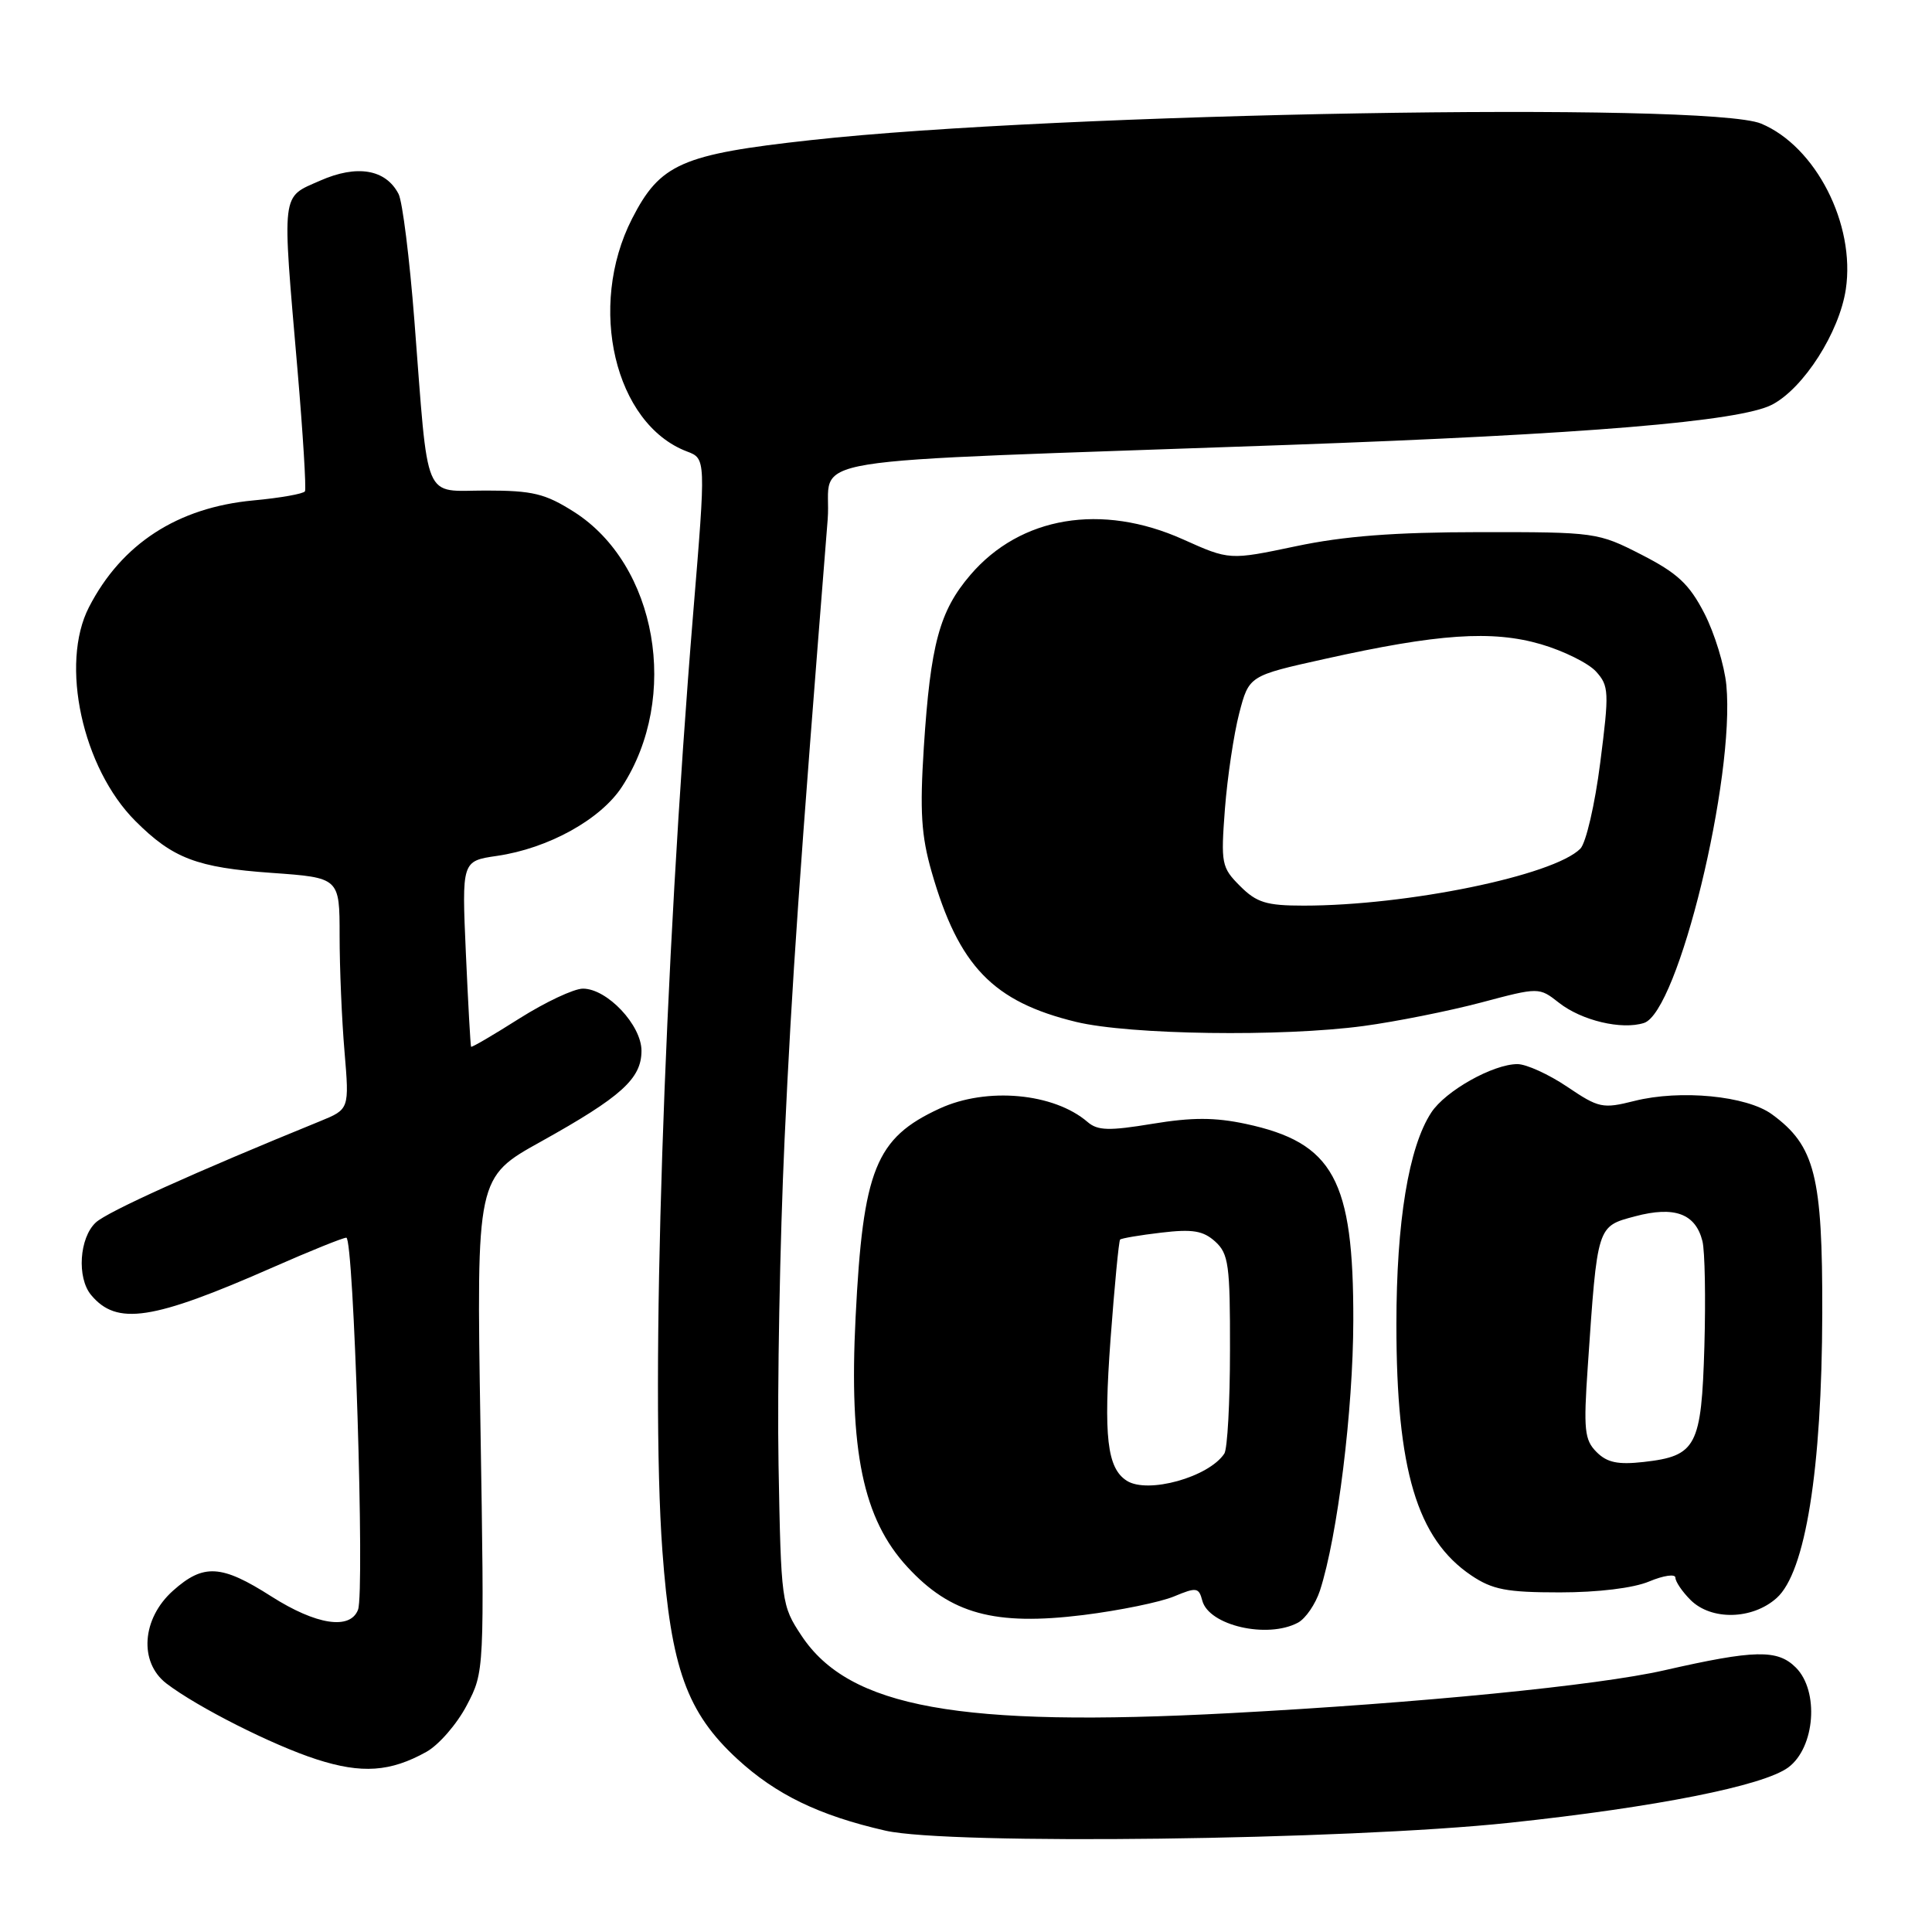 <?xml version="1.0" encoding="UTF-8" standalone="no"?>
<!DOCTYPE svg PUBLIC "-//W3C//DTD SVG 1.1//EN" "http://www.w3.org/Graphics/SVG/1.1/DTD/svg11.dtd" >
<svg xmlns="http://www.w3.org/2000/svg" xmlns:xlink="http://www.w3.org/1999/xlink" version="1.1" viewBox="0 0 256 256">
 <g >
 <path fill="currentColor"
d=" M 200.00 241.53 C 219.44 239.46 233.67 236.63 236.96 234.19 C 240.51 231.55 241.07 224.07 237.96 220.96 C 235.53 218.53 232.53 218.59 220.50 221.33 C 211.65 223.34 188.14 225.66 163.00 227.00 C 127.08 228.91 112.52 226.28 106.20 216.73 C 103.55 212.73 103.49 212.32 103.16 194.08 C 102.98 183.86 103.34 164.47 103.96 151.00 C 104.94 129.94 105.91 116.05 109.67 68.85 C 110.36 60.17 102.85 61.39 170.50 58.96 C 210.17 57.54 230.54 55.84 234.81 53.62 C 239.00 51.43 243.72 44.04 244.58 38.33 C 245.87 29.72 240.60 19.40 233.36 16.38 C 226.38 13.46 140.16 14.95 107.50 18.56 C 90.29 20.45 87.48 21.69 83.75 28.98 C 77.79 40.64 81.45 56.18 91.02 59.82 C 93.54 60.77 93.54 60.77 91.86 81.14 C 87.97 128.48 86.16 183.61 87.77 205.50 C 88.91 221.05 91.02 226.92 97.69 233.07 C 102.82 237.79 108.52 240.56 117.32 242.57 C 125.74 244.49 178.31 243.83 200.00 241.53 Z  M 56.50 232.13 C 58.15 231.21 60.55 228.44 61.84 225.98 C 64.19 221.50 64.19 221.50 63.66 188.76 C 63.13 156.01 63.13 156.01 71.69 151.26 C 82.35 145.32 85.00 142.93 85.00 139.23 C 85.00 135.83 80.45 131.00 77.24 131.00 C 76.05 131.00 72.27 132.78 68.83 134.95 C 65.39 137.13 62.51 138.82 62.42 138.70 C 62.34 138.59 62.03 133.01 61.73 126.30 C 61.19 114.09 61.19 114.09 65.85 113.41 C 72.66 112.42 79.60 108.58 82.42 104.24 C 90.13 92.39 87.05 74.81 76.05 67.82 C 72.23 65.40 70.59 65.00 64.39 65.00 C 55.95 65.00 56.81 67.04 54.91 42.50 C 54.27 34.25 53.33 26.69 52.81 25.70 C 51.11 22.42 47.30 21.78 42.41 23.94 C 37.21 26.24 37.36 25.04 39.42 49.00 C 40.15 57.53 40.59 64.77 40.41 65.10 C 40.22 65.43 37.14 65.98 33.56 66.31 C 23.52 67.25 16.11 72.06 11.79 80.45 C 7.92 87.96 10.91 101.76 17.94 108.79 C 22.89 113.74 26.09 114.96 35.97 115.66 C 45.00 116.30 45.00 116.30 45.00 124.00 C 45.00 128.23 45.29 135.14 45.65 139.34 C 46.29 146.98 46.29 146.98 42.40 148.57 C 25.80 155.33 14.22 160.56 12.69 161.99 C 10.51 164.02 10.17 169.29 12.06 171.58 C 15.47 175.68 20.16 174.97 36.18 167.92 C 41.08 165.76 45.45 164.00 45.89 164.00 C 46.88 164.00 48.35 210.93 47.44 213.30 C 46.40 216.01 41.90 215.32 35.95 211.53 C 29.33 207.30 26.96 207.17 22.92 210.78 C 18.79 214.47 18.38 220.25 22.05 223.07 C 26.16 226.21 36.13 231.25 41.97 233.13 C 47.93 235.05 51.73 234.79 56.50 232.13 Z  M 171.99 215.01 C 173.01 214.46 174.31 212.55 174.90 210.76 C 177.23 203.57 179.30 186.83 179.32 175.00 C 179.36 156.30 176.69 151.41 165.07 148.92 C 160.98 148.05 157.96 148.04 152.70 148.91 C 146.95 149.86 145.44 149.82 144.11 148.67 C 139.64 144.82 130.74 144.01 124.50 146.89 C 116.02 150.80 114.35 154.95 113.37 174.55 C 112.48 192.24 114.35 201.26 120.24 207.64 C 125.97 213.86 131.80 215.45 143.54 214.00 C 148.35 213.40 153.75 212.29 155.55 211.54 C 158.55 210.29 158.85 210.34 159.31 212.09 C 160.18 215.39 167.93 217.18 171.99 215.01 Z  M 235.41 211.75 C 239.23 208.35 241.41 194.75 241.46 174.00 C 241.50 155.80 240.50 151.82 234.79 147.65 C 231.44 145.20 222.66 144.35 216.57 145.88 C 212.36 146.94 211.85 146.83 207.66 144.00 C 205.21 142.35 202.24 141.00 201.07 141.00 C 197.84 141.00 191.52 144.55 189.65 147.42 C 186.66 151.98 185.03 161.88 185.03 175.50 C 185.03 194.76 187.76 203.90 194.95 208.75 C 197.76 210.64 199.64 211.00 206.68 211.00 C 211.74 211.00 216.44 210.43 218.53 209.55 C 220.44 208.75 222.00 208.53 222.00 209.05 C 222.00 209.57 222.90 210.90 224.00 212.00 C 226.74 214.74 232.19 214.63 235.41 211.75 Z  M 180.68 135.95 C 184.98 135.37 191.97 133.97 196.22 132.85 C 203.93 130.80 203.93 130.80 206.57 132.87 C 209.57 135.23 214.87 136.49 217.83 135.55 C 222.36 134.12 229.92 103.09 228.75 90.78 C 228.50 88.18 227.19 83.91 225.84 81.28 C 223.84 77.40 222.29 75.95 217.51 73.50 C 211.73 70.54 211.41 70.50 196.07 70.51 C 184.75 70.52 178.10 71.03 171.71 72.38 C 162.91 74.23 162.91 74.23 156.76 71.47 C 145.97 66.63 135.22 68.42 128.58 76.18 C 124.48 80.97 123.30 85.34 122.41 99.04 C 121.87 107.51 122.07 110.74 123.45 115.54 C 127.03 128.02 131.58 132.74 142.60 135.41 C 149.70 137.12 169.81 137.41 180.68 135.95 Z  M 149.31 196.21 C 146.69 194.55 146.21 190.34 147.15 177.48 C 147.68 170.37 148.25 164.42 148.42 164.25 C 148.59 164.08 151.05 163.66 153.88 163.33 C 158.02 162.84 159.42 163.07 161.02 164.51 C 162.80 166.13 163.00 167.60 162.98 178.90 C 162.98 185.83 162.64 192.00 162.23 192.61 C 160.17 195.73 152.09 197.98 149.31 196.21 Z  M 211.55 192.40 C 209.95 190.80 209.81 189.47 210.39 181.05 C 211.67 162.28 211.59 162.52 216.65 161.17 C 221.87 159.78 224.66 160.80 225.58 164.45 C 225.91 165.76 226.02 172.03 225.84 178.39 C 225.45 191.68 224.79 192.93 217.78 193.72 C 214.38 194.10 212.94 193.80 211.55 192.40 Z  M 164.32 117.41 C 161.85 114.94 161.76 114.44 162.31 107.16 C 162.64 102.95 163.49 97.26 164.20 94.52 C 165.50 89.54 165.50 89.54 175.50 87.32 C 190.53 83.97 197.71 83.48 204.17 85.36 C 207.18 86.24 210.47 87.87 211.48 88.98 C 213.20 90.88 213.24 91.68 212.04 101.05 C 211.34 106.58 210.15 111.71 209.40 112.46 C 205.84 116.02 186.47 120.00 172.73 120.00 C 167.80 120.00 166.51 119.60 164.32 117.41 Z "/>
</g>
</svg>